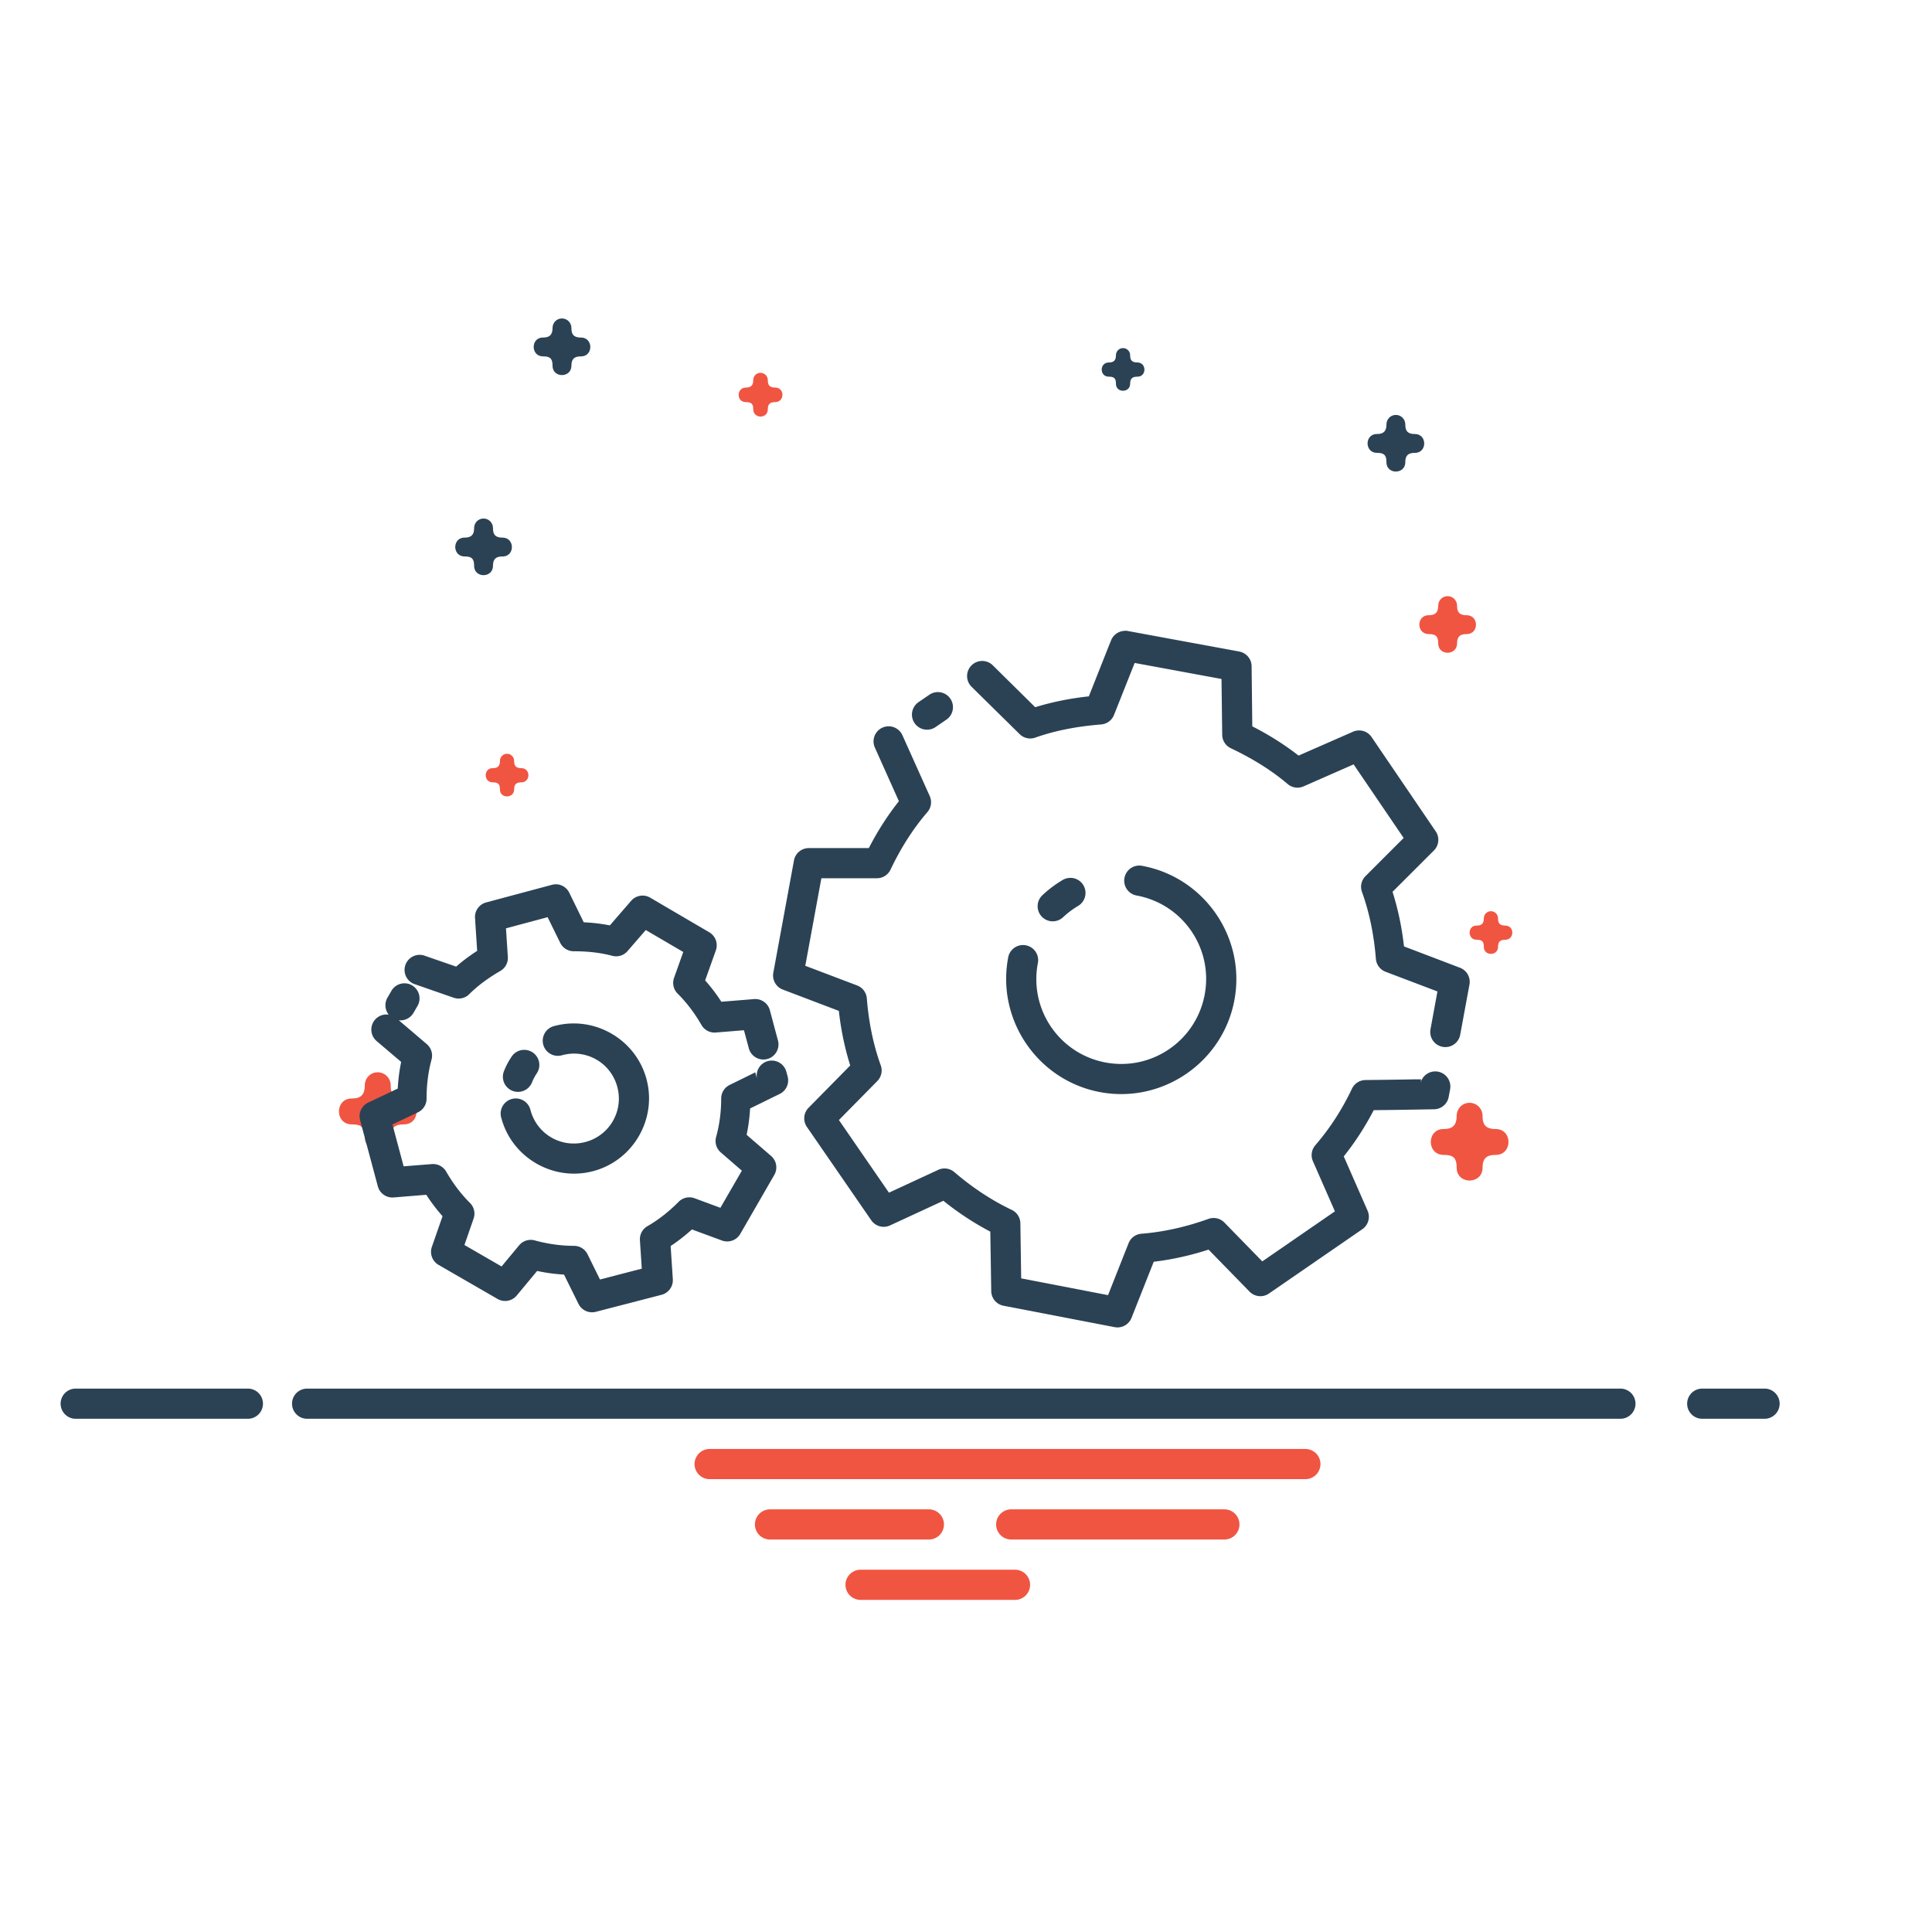 <?xml version="1.0" encoding="UTF-8" standalone="no"?>
<svg xmlns:dc="http://purl.org/dc/elements/1.1/" xmlns:cc="http://creativecommons.org/ns#" xmlns:rdf="http://www.w3.org/1999/02/22-rdf-syntax-ns#" xmlns:svg="http://www.w3.org/2000/svg" xmlns="http://www.w3.org/2000/svg" xmlns:sodipodi="http://sodipodi.sourceforge.net/DTD/sodipodi-0.dtd" xmlns:inkscape="http://www.inkscape.org/namespaces/inkscape" width="64px" height="64px" viewBox="0 0 64 64" id="svg2" version="1.1" inkscape:version="0.91 r13725" sodipodi:docname="edit gear setting settings config configuration manage.svg">
  <defs id="defs4">
    <pattern y="0" x="0" height="6" width="6" patternUnits="userSpaceOnUse" id="EMFhbasepattern"/>
  </defs>
  <sodipodi:namedview id="base" pagecolor="#ffffff" bordercolor="#666666" borderopacity="1.0" inkscape:pageopacity="0.0" inkscape:pageshadow="2" inkscape:zoom="11.2" inkscape:cx="12.538343" inkscape:cy="34.879605" inkscape:document-units="px" inkscape:current-layer="layer1" showgrid="true" units="px" inkscape:window-width="1366" inkscape:window-height="705" inkscape:window-x="-8" inkscape:window-y="-8" inkscape:window-maximized="1" inkscape:snap-bbox="true" inkscape:bbox-paths="true" inkscape:bbox-nodes="true" inkscape:snap-bbox-edge-midpoints="true" inkscape:snap-bbox-midpoints="true">
    <inkscape:grid type="xygrid" id="grid3368"/>
  </sodipodi:namedview>
  
  <g inkscape:label="Layer 1" inkscape:groupmode="layer" id="layer1" transform="translate(0,-988.362)">
    <g id="g3388">
      <path inkscape:connector-curvature="0" id="path15661" d="m 10.174,1034.361 a 0.5,0.5 0 1 0 0,1 l 43.504,0 a 0.5,0.5 0 1 0 0,-1 l -43.504,0 z" style="color:#000000;font-style:normal;font-variant:normal;font-weight:normal;font-stretch:normal;font-size:medium;line-height:normal;font-family:sans-serif;text-indent:0;text-align:start;text-decoration:none;text-decoration-line:none;text-decoration-style:solid;text-decoration-color:#000000;letter-spacing:normal;word-spacing:normal;text-transform:none;direction:ltr;block-progression:tb;writing-mode:lr-tb;baseline-shift:baseline;text-anchor:start;white-space:normal;clip-rule:nonzero;display:inline;overflow:visible;visibility:visible;opacity:1;isolation:auto;mix-blend-mode:normal;color-interpolation:sRGB;color-interpolation-filters:linearRGB;solid-color:#000000;solid-opacity:1;fill:#2b4255;fill-opacity:1;fill-rule:nonzero;stroke:none;stroke-width:1px;stroke-linecap:round;stroke-linejoin:round;stroke-miterlimit:4;stroke-dasharray:none;stroke-dashoffset:0;stroke-opacity:1;color-rendering:auto;image-rendering:auto;shape-rendering:auto;text-rendering:auto;enable-background:accumulate"/>
      <path inkscape:connector-curvature="0" id="path15663" d="m 56.389,1034.361 a 0.5,0.5 0 1 0 0,1 l 2.064,0 a 0.5,0.5 0 1 0 0,-1 l -2.064,0 z" style="color:#000000;font-style:normal;font-variant:normal;font-weight:normal;font-stretch:normal;font-size:medium;line-height:normal;font-family:sans-serif;text-indent:0;text-align:start;text-decoration:none;text-decoration-line:none;text-decoration-style:solid;text-decoration-color:#000000;letter-spacing:normal;word-spacing:normal;text-transform:none;direction:ltr;block-progression:tb;writing-mode:lr-tb;baseline-shift:baseline;text-anchor:start;white-space:normal;clip-rule:nonzero;display:inline;overflow:visible;visibility:visible;opacity:1;isolation:auto;mix-blend-mode:normal;color-interpolation:sRGB;color-interpolation-filters:linearRGB;solid-color:#000000;solid-opacity:1;fill:#2b4255;fill-opacity:1;fill-rule:nonzero;stroke:none;stroke-width:1px;stroke-linecap:round;stroke-linejoin:round;stroke-miterlimit:4;stroke-dasharray:none;stroke-dashoffset:0;stroke-opacity:1;color-rendering:auto;image-rendering:auto;shape-rendering:auto;text-rendering:auto;enable-background:accumulate"/>
      <path inkscape:connector-curvature="0" id="path15665" d="m 2.508,1034.361 a 0.5,0.5 0 1 0 0,1 l 5.703,0 a 0.5,0.5 0 1 0 0,-1 l -5.703,0 z" style="color:#000000;font-style:normal;font-variant:normal;font-weight:normal;font-stretch:normal;font-size:medium;line-height:normal;font-family:sans-serif;text-indent:0;text-align:start;text-decoration:none;text-decoration-line:none;text-decoration-style:solid;text-decoration-color:#000000;letter-spacing:normal;word-spacing:normal;text-transform:none;direction:ltr;block-progression:tb;writing-mode:lr-tb;baseline-shift:baseline;text-anchor:start;white-space:normal;clip-rule:nonzero;display:inline;overflow:visible;visibility:visible;opacity:1;isolation:auto;mix-blend-mode:normal;color-interpolation:sRGB;color-interpolation-filters:linearRGB;solid-color:#000000;solid-opacity:1;fill:#2b4255;fill-opacity:1;fill-rule:nonzero;stroke:none;stroke-width:1px;stroke-linecap:round;stroke-linejoin:round;stroke-miterlimit:4;stroke-dasharray:none;stroke-dashoffset:0;stroke-opacity:1;color-rendering:auto;image-rendering:auto;shape-rendering:auto;text-rendering:auto;enable-background:accumulate"/>
      <path inkscape:connector-curvature="0" id="path15667" d="m 23.508,1036.361 a 0.5,0.5 0 1 0 0,1 l 19.734,0 a 0.5,0.5 0 1 0 0,-1 l -19.734,0 z" style="color:#000000;font-style:normal;font-variant:normal;font-weight:normal;font-stretch:normal;font-size:medium;line-height:normal;font-family:sans-serif;text-indent:0;text-align:start;text-decoration:none;text-decoration-line:none;text-decoration-style:solid;text-decoration-color:#000000;letter-spacing:normal;word-spacing:normal;text-transform:none;direction:ltr;block-progression:tb;writing-mode:lr-tb;baseline-shift:baseline;text-anchor:start;white-space:normal;clip-rule:nonzero;display:inline;overflow:visible;visibility:visible;opacity:1;isolation:auto;mix-blend-mode:normal;color-interpolation:sRGB;color-interpolation-filters:linearRGB;solid-color:#000000;solid-opacity:1;fill:#f05542;fill-opacity:1;fill-rule:evenodd;stroke:none;stroke-width:1px;stroke-linecap:round;stroke-linejoin:round;stroke-miterlimit:4;stroke-dasharray:none;stroke-dashoffset:0;stroke-opacity:1;color-rendering:auto;image-rendering:auto;shape-rendering:auto;text-rendering:auto;enable-background:accumulate"/>
      <path inkscape:connector-curvature="0" id="path15669" d="m 25.508,1038.361 a 0.5,0.5 0 1 0 0,1 l 5.262,0 a 0.5,0.5 0 1 0 0,-1 l -5.262,0 z" style="color:#000000;font-style:normal;font-variant:normal;font-weight:normal;font-stretch:normal;font-size:medium;line-height:normal;font-family:sans-serif;text-indent:0;text-align:start;text-decoration:none;text-decoration-line:none;text-decoration-style:solid;text-decoration-color:#000000;letter-spacing:normal;word-spacing:normal;text-transform:none;direction:ltr;block-progression:tb;writing-mode:lr-tb;baseline-shift:baseline;text-anchor:start;white-space:normal;clip-rule:nonzero;display:inline;overflow:visible;visibility:visible;opacity:1;isolation:auto;mix-blend-mode:normal;color-interpolation:sRGB;color-interpolation-filters:linearRGB;solid-color:#000000;solid-opacity:1;fill:#f05542;fill-opacity:1;fill-rule:evenodd;stroke:none;stroke-width:1px;stroke-linecap:round;stroke-linejoin:round;stroke-miterlimit:4;stroke-dasharray:none;stroke-dashoffset:0;stroke-opacity:1;color-rendering:auto;image-rendering:auto;shape-rendering:auto;text-rendering:auto;enable-background:accumulate"/>
      <path inkscape:connector-curvature="0" id="path15671" d="m 33.498,1038.361 a 0.5,0.5 0 1 0 0,1 l 7.061,0 a 0.5,0.5 0 1 0 0,-1 l -7.061,0 z" style="color:#000000;font-style:normal;font-variant:normal;font-weight:normal;font-stretch:normal;font-size:medium;line-height:normal;font-family:sans-serif;text-indent:0;text-align:start;text-decoration:none;text-decoration-line:none;text-decoration-style:solid;text-decoration-color:#000000;letter-spacing:normal;word-spacing:normal;text-transform:none;direction:ltr;block-progression:tb;writing-mode:lr-tb;baseline-shift:baseline;text-anchor:start;white-space:normal;clip-rule:nonzero;display:inline;overflow:visible;visibility:visible;opacity:1;isolation:auto;mix-blend-mode:normal;color-interpolation:sRGB;color-interpolation-filters:linearRGB;solid-color:#000000;solid-opacity:1;fill:#f05542;fill-opacity:1;fill-rule:evenodd;stroke:none;stroke-width:1px;stroke-linecap:round;stroke-linejoin:round;stroke-miterlimit:4;stroke-dasharray:none;stroke-dashoffset:0;stroke-opacity:1;color-rendering:auto;image-rendering:auto;shape-rendering:auto;text-rendering:auto;enable-background:accumulate"/>
      <path inkscape:connector-curvature="0" id="path15673" d="m 28.508,1040.361 a 0.5,0.5 0 1 0 0,1 l 5.115,0 a 0.5,0.5 0 1 0 0,-1 l -5.115,0 z" style="color:#000000;font-style:normal;font-variant:normal;font-weight:normal;font-stretch:normal;font-size:medium;line-height:normal;font-family:sans-serif;text-indent:0;text-align:start;text-decoration:none;text-decoration-line:none;text-decoration-style:solid;text-decoration-color:#000000;letter-spacing:normal;word-spacing:normal;text-transform:none;direction:ltr;block-progression:tb;writing-mode:lr-tb;baseline-shift:baseline;text-anchor:start;white-space:normal;clip-rule:nonzero;display:inline;overflow:visible;visibility:visible;opacity:1;isolation:auto;mix-blend-mode:normal;color-interpolation:sRGB;color-interpolation-filters:linearRGB;solid-color:#000000;solid-opacity:1;fill:#f05542;fill-opacity:1;fill-rule:evenodd;stroke:none;stroke-width:1px;stroke-linecap:round;stroke-linejoin:round;stroke-miterlimit:4;stroke-dasharray:none;stroke-dashoffset:0;stroke-opacity:1;color-rendering:auto;image-rendering:auto;shape-rendering:auto;text-rendering:auto;enable-background:accumulate"/>
      <path style="color:#000000;font-style:normal;font-variant:normal;font-weight:normal;font-stretch:normal;font-size:medium;line-height:normal;font-family:sans-serif;text-indent:0;text-align:start;text-decoration:none;text-decoration-line:none;letter-spacing:normal;word-spacing:normal;text-transform:none;direction:ltr;block-progression:tb;writing-mode:lr-tb;baseline-shift:baseline;text-anchor:start;display:inline;overflow:visible;visibility:visible;fill:#2b4255;fill-opacity:1;fill-rule:evenodd;stroke:none;enable-background:accumulate" d="m 46.236,1002.107 c -0.173,0 -0.31,0.145 -0.308,0.317 0,0.217 -0.093,0.315 -0.308,0.315 -0.423,-0.01 -0.423,0.631 0,0.625 0.207,0 0.308,0.057 0.308,0.302 -0.01,0.423 0.631,0.423 0.625,0 0,-0.222 0.104,-0.302 0.309,-0.302 0.423,0.01 0.423,-0.631 0,-0.625 -0.279,0 -0.309,-0.16 -0.309,-0.315 0,-0.176 -0.141,-0.32 -0.317,-0.317 z" id="path15675" inkscape:connector-curvature="0" sodipodi:nodetypes="cccccccccc"/>
      <path style="color:#000000;font-style:normal;font-variant:normal;font-weight:normal;font-stretch:normal;font-size:medium;line-height:normal;font-family:sans-serif;text-indent:0;text-align:start;text-decoration:none;text-decoration-line:none;letter-spacing:normal;word-spacing:normal;text-transform:none;direction:ltr;block-progression:tb;writing-mode:lr-tb;baseline-shift:baseline;text-anchor:start;display:inline;overflow:visible;visibility:visible;fill:#f05542;fill-opacity:1;fill-rule:evenodd;stroke:none;enable-background:accumulate" d="m 12.507,1023.883 c -0.237,0 -0.426,0.199 -0.422,0.436 0,0.297 -0.127,0.432 -0.422,0.432 -0.58,-0.01 -0.58,0.866 0,0.858 0.284,0 0.422,0.079 0.422,0.414 -0.01,0.58 0.866,0.58 0.858,0 0,-0.304 0.142,-0.414 0.424,-0.414 0.58,0.01 0.58,-0.866 0,-0.858 -0.383,0 -0.424,-0.219 -0.424,-0.432 0,-0.242 -0.194,-0.439 -0.436,-0.436 z" id="path15677" inkscape:connector-curvature="0" sodipodi:nodetypes="cccccccccc"/>
      <path style="color:#000000;font-style:normal;font-variant:normal;font-weight:normal;font-stretch:normal;font-size:medium;line-height:normal;font-family:sans-serif;text-indent:0;text-align:start;text-decoration:none;text-decoration-line:none;letter-spacing:normal;word-spacing:normal;text-transform:none;direction:ltr;block-progression:tb;writing-mode:lr-tb;baseline-shift:baseline;text-anchor:start;display:inline;overflow:visible;visibility:visible;fill:#f05542;fill-opacity:1;fill-rule:evenodd;stroke:none;enable-background:accumulate" d="m 16.793,1013.332 c -0.13,0 -0.234,0.109 -0.232,0.239 0,0.163 -0.07,0.237 -0.232,0.237 -0.319,-0.01 -0.319,0.476 0,0.471 0.156,0 0.232,0.043 0.232,0.227 -0.01,0.318 0.475,0.318 0.471,0 0,-0.167 0.078,-0.227 0.233,-0.227 0.319,0 0.319,-0.475 0,-0.471 -0.21,0 -0.233,-0.12 -0.233,-0.237 0,-0.133 -0.106,-0.241 -0.239,-0.239 z" id="path15679" inkscape:connector-curvature="0" sodipodi:nodetypes="cccccccccc"/>
      <path style="color:#000000;font-style:normal;font-variant:normal;font-weight:normal;font-stretch:normal;font-size:medium;line-height:normal;font-family:sans-serif;text-indent:0;text-align:start;text-decoration:none;text-decoration-line:none;letter-spacing:normal;word-spacing:normal;text-transform:none;direction:ltr;block-progression:tb;writing-mode:lr-tb;baseline-shift:baseline;text-anchor:start;display:inline;overflow:visible;visibility:visible;fill:#2b4255;fill-opacity:1;fill-rule:evenodd;stroke:none;enable-background:accumulate" d="m 18.612,998.911 c -0.173,0 -0.31,0.145 -0.308,0.317 0,0.217 -0.093,0.315 -0.308,0.315 -0.423,-0.01 -0.423,0.631 0,0.625 0.207,0 0.308,0.057 0.308,0.302 -0.01,0.423 0.631,0.423 0.625,0 0,-0.222 0.104,-0.302 0.309,-0.302 0.423,0.01 0.423,-0.631 0,-0.625 -0.279,0 -0.309,-0.159 -0.309,-0.315 0,-0.176 -0.141,-0.32 -0.317,-0.317 z" id="path15681" inkscape:connector-curvature="0" sodipodi:nodetypes="cccccccccc"/>
      <path style="color:#000000;font-style:normal;font-variant:normal;font-weight:normal;font-stretch:normal;font-size:medium;line-height:normal;font-family:sans-serif;text-indent:0;text-align:start;text-decoration:none;text-decoration-line:none;letter-spacing:normal;word-spacing:normal;text-transform:none;direction:ltr;block-progression:tb;writing-mode:lr-tb;baseline-shift:baseline;text-anchor:start;display:inline;overflow:visible;visibility:visible;fill:#2b4255;fill-opacity:1;fill-rule:evenodd;stroke:none;enable-background:accumulate" d="m 37.199,999.893 c -0.13,0 -0.234,0.109 -0.232,0.239 0,0.163 -0.07,0.237 -0.232,0.237 -0.319,0 -0.319,0.475 0,0.471 0.156,0 0.232,0.043 0.232,0.227 -0.01,0.319 0.475,0.319 0.471,0 0,-0.167 0.078,-0.227 0.233,-0.227 0.319,0.01 0.319,-0.476 0,-0.471 -0.21,0 -0.233,-0.12 -0.233,-0.237 0,-0.133 -0.106,-0.241 -0.239,-0.239 z" id="path15683" inkscape:connector-curvature="0" sodipodi:nodetypes="cccccccccc"/>
      <path style="color:#000000;font-style:normal;font-variant:normal;font-weight:normal;font-stretch:normal;font-size:medium;line-height:normal;font-family:sans-serif;text-indent:0;text-align:start;text-decoration:none;text-decoration-line:none;letter-spacing:normal;word-spacing:normal;text-transform:none;direction:ltr;block-progression:tb;writing-mode:lr-tb;baseline-shift:baseline;text-anchor:start;display:inline;overflow:visible;visibility:visible;fill:#f05542;fill-opacity:1;fill-rule:evenodd;stroke:none;enable-background:accumulate" d="m 47.951,1008.11 c -0.173,0 -0.31,0.145 -0.308,0.317 0,0.217 -0.093,0.315 -0.308,0.315 -0.423,-0.01 -0.423,0.631 0,0.625 0.207,0 0.308,0.057 0.308,0.301 -0.01,0.423 0.631,0.423 0.625,0 0,-0.222 0.104,-0.301 0.309,-0.301 0.423,0.01 0.423,-0.631 0,-0.625 -0.279,0 -0.309,-0.16 -0.309,-0.315 0,-0.176 -0.141,-0.32 -0.317,-0.317 z" id="path15685" inkscape:connector-curvature="0" sodipodi:nodetypes="cccccccccc"/>
      <path style="color:#000000;font-style:normal;font-variant:normal;font-weight:normal;font-stretch:normal;font-size:medium;line-height:normal;font-family:sans-serif;text-indent:0;text-align:start;text-decoration:none;text-decoration-line:none;letter-spacing:normal;word-spacing:normal;text-transform:none;direction:ltr;block-progression:tb;writing-mode:lr-tb;baseline-shift:baseline;text-anchor:start;display:inline;overflow:visible;visibility:visible;fill:#f05542;fill-opacity:1;fill-rule:evenodd;stroke:none;enable-background:accumulate" d="m 49.386,1018.547 c -0.13,0 -0.234,0.109 -0.232,0.239 0,0.163 -0.07,0.237 -0.232,0.237 -0.319,-0.01 -0.319,0.475 0,0.471 0.156,0 0.232,0.043 0.232,0.227 -0.01,0.319 0.475,0.319 0.471,0 0,-0.167 0.078,-0.227 0.233,-0.227 0.319,0 0.319,-0.476 0,-0.471 -0.21,0 -0.233,-0.12 -0.233,-0.237 0,-0.133 -0.106,-0.241 -0.239,-0.239 z" id="path15687" inkscape:connector-curvature="0" sodipodi:nodetypes="cccccccccc"/>
      <path style="color:#000000;font-style:normal;font-variant:normal;font-weight:normal;font-stretch:normal;font-size:medium;line-height:normal;font-family:sans-serif;text-indent:0;text-align:start;text-decoration:none;text-decoration-line:none;letter-spacing:normal;word-spacing:normal;text-transform:none;direction:ltr;block-progression:tb;writing-mode:lr-tb;baseline-shift:baseline;text-anchor:start;display:inline;overflow:visible;visibility:visible;fill:#f05542;fill-opacity:1;fill-rule:evenodd;stroke:none;enable-background:accumulate" d="m 48.676,1024.894 c -0.237,0 -0.426,0.199 -0.422,0.436 0,0.297 -0.127,0.432 -0.422,0.432 -0.58,-0.01 -0.58,0.866 0,0.858 0.284,0 0.422,0.079 0.422,0.414 -0.01,0.58 0.866,0.58 0.858,0 0,-0.304 0.142,-0.414 0.424,-0.414 0.58,0.01 0.58,-0.866 0,-0.858 -0.383,0 -0.424,-0.219 -0.424,-0.432 0,-0.242 -0.194,-0.44 -0.436,-0.436 z" id="path15689" inkscape:connector-curvature="0" sodipodi:nodetypes="cccccccccc"/>
      <path style="color:#000000;font-style:normal;font-variant:normal;font-weight:normal;font-stretch:normal;font-size:medium;line-height:normal;font-family:sans-serif;text-indent:0;text-align:start;text-decoration:none;text-decoration-line:none;letter-spacing:normal;word-spacing:normal;text-transform:none;direction:ltr;block-progression:tb;writing-mode:lr-tb;baseline-shift:baseline;text-anchor:start;display:inline;overflow:visible;visibility:visible;fill:#2b4255;fill-opacity:1;fill-rule:evenodd;stroke:none;enable-background:accumulate" d="m 16.014,1005.539 c -0.173,0 -0.31,0.145 -0.308,0.317 0,0.217 -0.093,0.315 -0.308,0.315 -0.423,-0.01 -0.423,0.631 0,0.625 0.207,0 0.308,0.057 0.308,0.302 -0.01,0.423 0.631,0.423 0.625,0 0,-0.222 0.104,-0.302 0.309,-0.302 0.423,0.01 0.423,-0.631 0,-0.625 -0.279,0 -0.309,-0.159 -0.309,-0.315 0,-0.176 -0.141,-0.32 -0.317,-0.317 z" id="path15691" inkscape:connector-curvature="0" sodipodi:nodetypes="cccccccccc"/>
      <path style="color:#000000;font-style:normal;font-variant:normal;font-weight:normal;font-stretch:normal;font-size:medium;line-height:normal;font-family:sans-serif;text-indent:0;text-align:start;text-decoration:none;text-decoration-line:none;letter-spacing:normal;word-spacing:normal;text-transform:none;direction:ltr;block-progression:tb;writing-mode:lr-tb;baseline-shift:baseline;text-anchor:start;display:inline;overflow:visible;visibility:visible;fill:#f05542;fill-opacity:1;fill-rule:evenodd;stroke:none;enable-background:accumulate" d="m 25.19,1000.712 c -0.133,0 -0.24,0.112 -0.238,0.245 0,0.168 -0.072,0.243 -0.238,0.243 -0.327,0 -0.327,0.488 0,0.483 0.16,0 0.238,0.044 0.238,0.233 0,0.327 0.488,0.327 0.483,0 0,-0.171 0.08,-0.233 0.239,-0.233 0.327,0 0.327,-0.488 0,-0.483 -0.215,0 -0.239,-0.123 -0.239,-0.243 0.001,-0.136 -0.109,-0.247 -0.245,-0.245 z" id="path15693" inkscape:connector-curvature="0" sodipodi:nodetypes="cccccccccc"/>
      <path inkscape:connector-curvature="0" id="path15953" d="m 18.416,1017.656 a 0.5,0.5 0 0 0 -0.137,0.018 l -2.174,0.582 a 0.5,0.5 0 0 0 -0.352,0.619 l -0.014,-0.043 0.068,1.029 c -0.244,0.156 -0.476,0.329 -0.697,0.521 l -1.018,-0.352 a 0.5,0.5 0 1 0 -0.328,0.943 l 1.264,0.44 a 0.5,0.5 0 0 0 0.518,-0.119 c 0.29,-0.29 0.644,-0.546 1.029,-0.768 a 0.5,0.5 0 0 0 0.248,-0.467 l -0.062,-0.945 1.379,-0.369 0.418,0.85 a 0.5,0.5 0 0 0 0.449,0.279 c 0.444,-6e-4 0.877,0.044 1.273,0.15 a 0.5,0.5 0 0 0 0.508,-0.156 l 0.604,-0.697 1.242,0.727 -0.305,0.856 a 0.5,0.5 0 0 0 0.119,0.523 c 0.3,0.297 0.566,0.652 0.789,1.039 a 0.5,0.5 0 0 0 0.473,0.25 l 0.934,-0.076 0.156,0.576 a 0.5,0.5 0 1 0 0.965,-0.258 l -0.262,-0.981 a 0.5,0.5 0 0 0 -0.523,-0.369 l -1.084,0.088 c -0.161,-0.249 -0.34,-0.485 -0.537,-0.707 l 0.355,-0.996 a 0.5,0.5 0 0 0 -0.219,-0.598 l -1.957,-1.147 a 0.5,0.5 0 0 0 -0.631,0.105 l -0.705,0.814 c -0.287,-0.056 -0.576,-0.091 -0.865,-0.103 l -0.48,-0.981 a 0.5,0.5 0 0 0 -0.441,-0.279 z m -5.012,3.279 a 0.5,0.5 0 0 0 -0.441,0.256 l -0.125,0.215 a 0.5,0.5 0 0 0 0.039,0.568 0.5,0.5 0 0 0 -0.393,0.881 l 0.805,0.684 c -0.06,0.292 -0.098,0.586 -0.113,0.883 l -0.98,0.465 a 0.5,0.5 0 0 0 -0.268,0.58 l 0.588,2.193 a 0.5,0.5 0 0 0 0.523,0.369 l 1.082,-0.088 c 0.162,0.25 0.341,0.486 0.539,0.709 l -0.354,1.016 a 0.5,0.5 0 0 0 0.223,0.598 l 1.953,1.127 a 0.5,0.5 0 0 0 0.635,-0.113 l 0.676,-0.814 c 0.29,0.063 0.587,0.102 0.891,0.121 l 0.479,0.969 a 0.5,0.5 0 0 0 0.572,0.264 l 2.18,-0.564 a 0.5,0.5 0 0 0 0.373,-0.518 l -0.072,-1.098 c 0.252,-0.167 0.486,-0.35 0.705,-0.549 l 0.996,0.367 a 0.5,0.5 0 0 0 0.605,-0.219 l 1.127,-1.953 a 0.5,0.5 0 0 0 -0.105,-0.629 l -0.811,-0.701 c 0.06,-0.287 0.099,-0.578 0.115,-0.873 l 0.348,-0.17 0.316,-0.156 0.316,-0.154 a 0.5,0.5 0 0 0 0.264,-0.578 l -0.041,-0.15 a 0.5,0.5 0 0 0 -0.975,0.221 l -0.057,-0.209 -0.266,0.131 -0.584,0.287 a 0.5,0.5 0 0 0 -0.279,0.449 c 5.31e-4,0.443 -0.055,0.862 -0.168,1.275 a 0.5,0.5 0 0 0 0.154,0.51 l 0.699,0.605 -0.711,1.23 -0.854,-0.316 a 0.5,0.5 0 0 0 -0.529,0.117 c -0.305,0.309 -0.657,0.591 -1.033,0.807 a 0.5,0.5 0 0 0 -0.25,0.467 l 0.062,0.941 -1.385,0.359 -0.412,-0.836 a 0.5,0.5 0 0 0 -0.449,-0.279 c -0.434,4e-4 -0.88,-0.065 -1.299,-0.18 a 0.5,0.5 0 0 0 -0.518,0.162 l -0.582,0.701 -1.23,-0.711 0.303,-0.873 a 0.5,0.5 0 0 0 -0.119,-0.52 c -0.3,-0.297 -0.566,-0.652 -0.789,-1.039 a 0.5,0.5 0 0 0 -0.475,-0.248 l -0.934,0.074 -0.371,-1.387 0.846,-0.402 a 0.5,0.5 0 0 0 0.285,-0.451 c -4.82e-4,-0.447 0.053,-0.887 0.164,-1.295 a 0.5,0.5 0 0 0 -0.158,-0.514 l -0.926,-0.789 a 0.5,0.5 0 0 0 0.49,-0.252 l 0.125,-0.215 a 0.5,0.5 0 0 0 -0.424,-0.758 z m 4.963,1.414 a 0.501,0.501 0 1 0 0.26,0.967 c 0.797,-0.214 1.609,0.254 1.822,1.051 0.214,0.797 -0.256,1.611 -1.053,1.824 -0.797,0.214 -1.609,-0.256 -1.822,-1.053 a 0.501,0.501 0 1 0 -0.967,0.26 c 0.354,1.321 1.728,2.112 3.049,1.758 1.321,-0.354 2.114,-1.726 1.76,-3.047 -0.354,-1.321 -1.728,-2.114 -3.049,-1.76 z m -1.016,0.791 a 0.5,0.5 0 0 0 -0.406,0.229 c -0.101,0.151 -0.186,0.311 -0.252,0.48 a 0.5,0.5 0 1 0 0.932,0.365 c 0.04,-0.101 0.092,-0.199 0.152,-0.289 a 0.5,0.5 0 0 0 -0.426,-0.785 z" style="color:#000000;font-style:normal;font-variant:normal;font-weight:normal;font-stretch:normal;font-size:medium;line-height:normal;font-family:sans-serif;text-indent:0;text-align:start;text-decoration:none;text-decoration-line:none;text-decoration-style:solid;text-decoration-color:#000000;letter-spacing:normal;word-spacing:normal;text-transform:none;direction:ltr;block-progression:tb;writing-mode:lr-tb;baseline-shift:baseline;text-anchor:start;white-space:normal;clip-rule:nonzero;display:inline;overflow:visible;visibility:visible;opacity:1;isolation:auto;mix-blend-mode:normal;color-interpolation:sRGB;color-interpolation-filters:linearRGB;solid-color:#000000;solid-opacity:1;fill:#2b4255;fill-opacity:1;fill-rule:nonzero;stroke:none;stroke-width:1;stroke-linecap:round;stroke-linejoin:round;stroke-miterlimit:4;stroke-dasharray:none;stroke-dashoffset:0;stroke-opacity:1;color-rendering:auto;image-rendering:auto;shape-rendering:auto;text-rendering:auto;enable-background:accumulate"/>
      <path inkscape:connector-curvature="0" id="path15919" d="m 37.26,1009.26 a 0.5,0.5 0 0 0 -0.482,0.41 l 0.008,-0.049 -0.717,1.809 c -0.602,0.064 -1.197,0.181 -1.777,0.359 l -1.4,-1.383 a 0.5,0.5 0 1 0 -0.701,0.713 l 1.586,1.562 a 0.5,0.5 0 0 0 0.52,0.115 c 0.679,-0.242 1.422,-0.375 2.182,-0.436 a 0.5,0.5 0 0 0 0.424,-0.314 l 0.684,-1.723 2.877,0.531 0.023,1.85 a 0.5,0.5 0 0 0 0.287,0.445 c 0.688,0.326 1.333,0.718 1.881,1.185 a 0.5,0.5 0 0 0 0.527,0.078 l 1.658,-0.729 1.658,2.438 -1.264,1.264 a 0.5,0.5 0 0 0 -0.117,0.523 c 0.251,0.694 0.4,1.449 0.461,2.217 a 0.5,0.5 0 0 0 0.32,0.428 l 1.719,0.652 -0.23,1.252 a 0.5,0.5 0 1 0 0.984,0.182 l 0.307,-1.662 a 0.5,0.5 0 0 0 -0.314,-0.557 l -1.855,-0.707 c -0.068,-0.616 -0.194,-1.221 -0.379,-1.809 l 1.369,-1.367 a 0.5,0.5 0 0 0 0.061,-0.635 l -2.125,-3.125 a 0.5,0.5 0 0 0 -0.615,-0.176 l -1.803,0.791 c -0.479,-0.373 -0.994,-0.695 -1.533,-0.969 l -0.023,-1.994 a 0.5,0.5 0 0 0 -0.41,-0.484 l -3.688,-0.68 a 0.5,0.5 0 0 0 -0.1,-0.01 z m -6.213,2.029 a 0.5,0.5 0 0 0 -0.268,0.092 l -0.342,0.234 a 0.5,0.5 0 1 0 0.566,0.824 l 0.342,-0.234 a 0.5,0.5 0 0 0 -0.299,-0.916 z m -1.627,1.133 a 0.5,0.5 0 0 0 -0.436,0.711 l 0.793,1.77 c -0.382,0.482 -0.713,1.002 -0.996,1.553 l -1.988,0 a 0.5,0.5 0 0 0 -0.492,0.41 l -0.684,3.719 a 0.5,0.5 0 0 0 0.312,0.557 l 1.859,0.707 c 0.068,0.615 0.192,1.222 0.377,1.808 l -1.379,1.4 a 0.5,0.5 0 0 0 -0.057,0.635 l 2.133,3.094 a 0.5,0.5 0 0 0 0.621,0.17 L 31.25,1028.139 c 0.478,0.385 0.998,0.73 1.555,1.022 l 0.031,1.973 a 0.5,0.5 0 0 0 0.404,0.482 l 3.682,0.709 a 0.5,0.5 0 0 0 0.561,-0.307 l 0.736,-1.859 c 0.624,-0.074 1.233,-0.213 1.816,-0.402 l 1.359,1.393 a 0.5,0.5 0 0 0 0.641,0.062 l 3.094,-2.131 a 0.5,0.5 0 0 0 0.174,-0.613 l -0.789,-1.799 c 0.379,-0.474 0.709,-0.985 0.992,-1.531 l 0.822,-0.01 a 0.5,0.5 0 0 0 0.002,0 l 0.59,-0.01 0.588,-0.01 a 0.5,0.5 0 0 0 0.482,-0.41 l 0.047,-0.254 a 0.5,0.5 0 1 0 -0.984,-0.18 l 0.027,-0.148 -0.178,0 -0.588,0.01 -1.084,0.014 a 0.5,0.5 0 0 0 -0.445,0.287 c -0.329,0.693 -0.729,1.311 -1.215,1.875 a 0.5,0.5 0 0 0 -0.078,0.527 l 0.729,1.66 -2.406,1.658 -1.256,-1.287 a 0.5,0.5 0 0 0 -0.527,-0.121 c -0.705,0.255 -1.466,0.433 -2.221,0.492 a 0.5,0.5 0 0 0 -0.426,0.315 l -0.68,1.719 -2.877,-0.555 -0.027,-1.824 a 0.5,0.5 0 0 0 -0.285,-0.445 c -0.685,-0.325 -1.332,-0.761 -1.9,-1.25 a 0.5,0.5 0 0 0 -0.537,-0.076 l -1.631,0.756 -1.658,-2.406 1.273,-1.293 a 0.5,0.5 0 0 0 0.113,-0.52 c -0.251,-0.694 -0.401,-1.449 -0.461,-2.217 a 0.5,0.5 0 0 0 -0.32,-0.428 l -1.719,-0.652 0.533,-2.9 1.84,0 A 0.5,0.5 0 0 0 29.5,1017.17 c 0.33,-0.696 0.739,-1.347 1.221,-1.906 a 0.5,0.5 0 0 0 0.078,-0.531 l -0.902,-2.008 a 0.5,0.5 0 0 0 -0.477,-0.303 z m 8.314,4.613 a 0.5,0.5 0 0 0 -0.082,0.992 c 1.529,0.282 2.538,1.746 2.256,3.275 -0.282,1.53 -1.746,2.539 -3.275,2.258 -1.529,-0.281 -2.538,-1.746 -2.256,-3.275 a 0.501,0.501 0 1 0 -0.984,-0.182 c -0.38,2.063 0.998,4.06 3.061,4.439 2.063,0.38 4.06,-0.996 4.439,-3.059 0.38,-2.063 -0.996,-4.06 -3.059,-4.439 a 0.5,0.5 0 0 0 -0.1,-0.01 z m -2.268,0.408 a 0.5,0.5 0 0 0 -0.271,0.074 c -0.239,0.142 -0.461,0.309 -0.664,0.5 a 0.5,0.5 0 1 0 0.684,0.73 c 0.15,-0.141 0.316,-0.266 0.492,-0.371 a 0.5,0.5 0 0 0 -0.24,-0.934 z" style="color:#000000;font-style:normal;font-variant:normal;font-weight:normal;font-stretch:normal;font-size:medium;line-height:normal;font-family:sans-serif;text-indent:0;text-align:start;text-decoration:none;text-decoration-line:none;text-decoration-style:solid;text-decoration-color:#000000;letter-spacing:normal;word-spacing:normal;text-transform:none;direction:ltr;block-progression:tb;writing-mode:lr-tb;baseline-shift:baseline;text-anchor:start;white-space:normal;clip-rule:nonzero;display:inline;overflow:visible;visibility:visible;opacity:1;isolation:auto;mix-blend-mode:normal;color-interpolation:sRGB;color-interpolation-filters:linearRGB;solid-color:#000000;solid-opacity:1;fill:#2b4255;fill-opacity:1;fill-rule:nonzero;stroke:none;stroke-width:1;stroke-linecap:round;stroke-linejoin:round;stroke-miterlimit:4;stroke-dasharray:none;stroke-dashoffset:0;stroke-opacity:1;color-rendering:auto;image-rendering:auto;shape-rendering:auto;text-rendering:auto;enable-background:accumulate"/>
    </g>
  </g>

	
	
	</svg>
